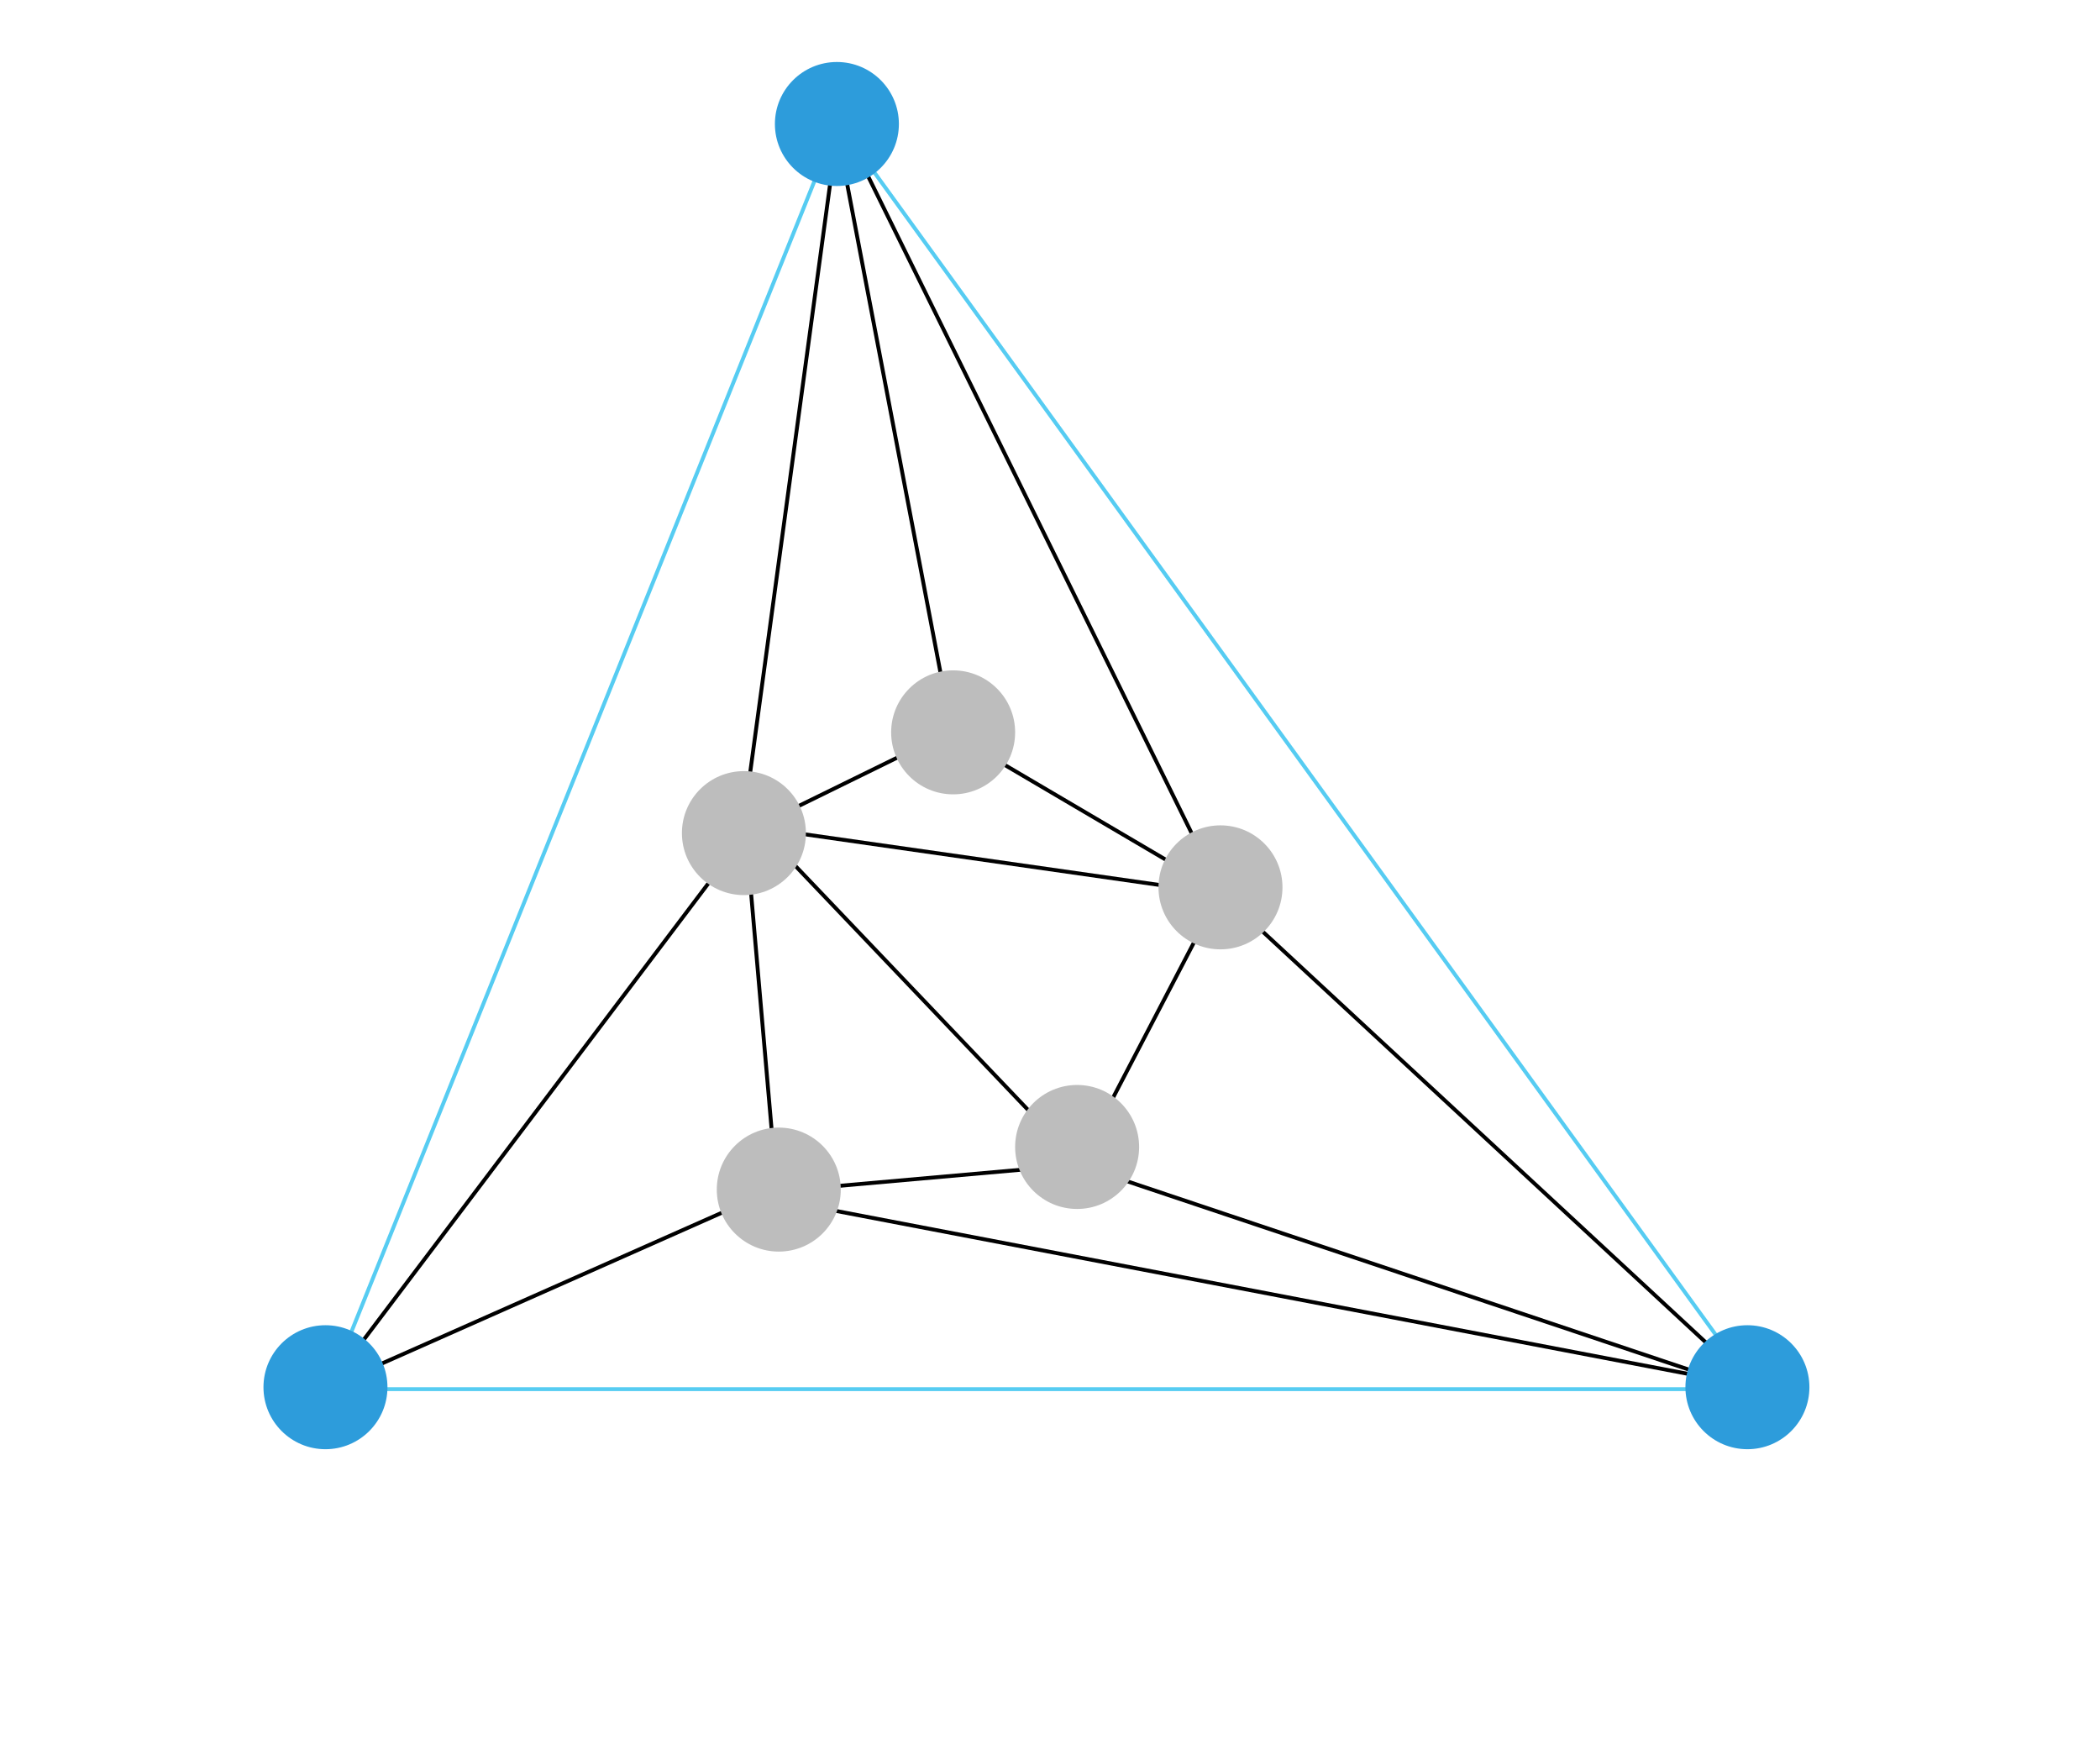 <svg width="542" height="450" viewBox="0 0 542 450" fill="none" xmlns="http://www.w3.org/2000/svg">
<g filter="url(#filter0_d)">
<line x1="313.746" y1="225.431" x2="245.746" y2="185.431" stroke="black"/>
<line x1="192.78" y1="210.551" x2="245.78" y2="184.551" stroke="black"/>
<line x1="245.509" y1="184.094" x2="215.509" y2="27.094" stroke="black"/>
<line x1="314.551" y1="225.221" x2="215.551" y2="24.221" stroke="black"/>
<line x1="315.443" y1="225.231" x2="278.443" y2="296.231" stroke="black"/>
<line x1="279.044" y1="296.498" x2="200.044" y2="303.498" stroke="black"/>
<line x1="200.094" y1="305.509" x2="451.094" y2="353.509" stroke="black"/>
<line x1="277.638" y1="295.345" x2="195.638" y2="209.345" stroke="black"/>
<line x1="195.071" y1="209.505" x2="314.071" y2="226.505" stroke="black"/>
<line x1="450.841" y1="354.474" x2="277.841" y2="296.474" stroke="black"/>
<line x1="191.505" y1="210.933" x2="216.364" y2="27.912" stroke="black"/>
<line x1="192.399" y1="211.301" x2="84.399" y2="354.301" stroke="black"/>
<line x1="192.498" y1="210.957" x2="200.498" y2="302.957" stroke="black"/>
<line x1="85.797" y1="353.543" x2="200.797" y2="302.543" stroke="black"/>
<line x1="315.34" y1="226.633" x2="452.34" y2="353.633" stroke="black"/>
<circle cx="192" cy="211" r="16" fill="#BDBDBD"/>
<circle cx="246" cy="185" r="16" fill="#BDBDBD"/>
<circle cx="315" cy="225" r="16" fill="#BDBDBD"/>
<circle cx="278" cy="292" r="16" fill="#BDBDBD"/>
<circle cx="201" cy="303" r="16" fill="#BDBDBD"/>
<line x1="85" y1="354.5" x2="452" y2="354.5" stroke="#56CCF2"/>
<line x1="216.464" y1="27.187" x2="84.81" y2="354.326" stroke="#56CCF2"/>
<line x1="216.405" y1="27.707" x2="452.405" y2="353.707" stroke="#56CCF2"/>
<circle cx="451" cy="354" r="16" fill="#2D9CDB"/>
<circle cx="216" cy="28" r="16" fill="#2D9CDB"/>
<circle cx="84" cy="354" r="16" fill="#2D9CDB"/>
</g>
<defs>
<filter id="filter0_d" x="-4" y="0" width="550" height="458" filterUnits="userSpaceOnUse" color-interpolation-filters="sRGB">
<feFlood flood-opacity="0" result="BackgroundImageFix"/>
<feColorMatrix in="SourceAlpha" type="matrix" values="0 0 0 0 0 0 0 0 0 0 0 0 0 0 0 0 0 0 127 0"/>
<feOffset dy="4"/>
<feGaussianBlur stdDeviation="2"/>
<feColorMatrix type="matrix" values="0 0 0 0 0 0 0 0 0 0 0 0 0 0 0 0 0 0 0.25 0"/>
<feBlend mode="normal" in2="BackgroundImageFix" result="effect1_dropShadow"/>
<feBlend mode="normal" in="SourceGraphic" in2="effect1_dropShadow" result="shape"/>
</filter>
</defs>
</svg>
